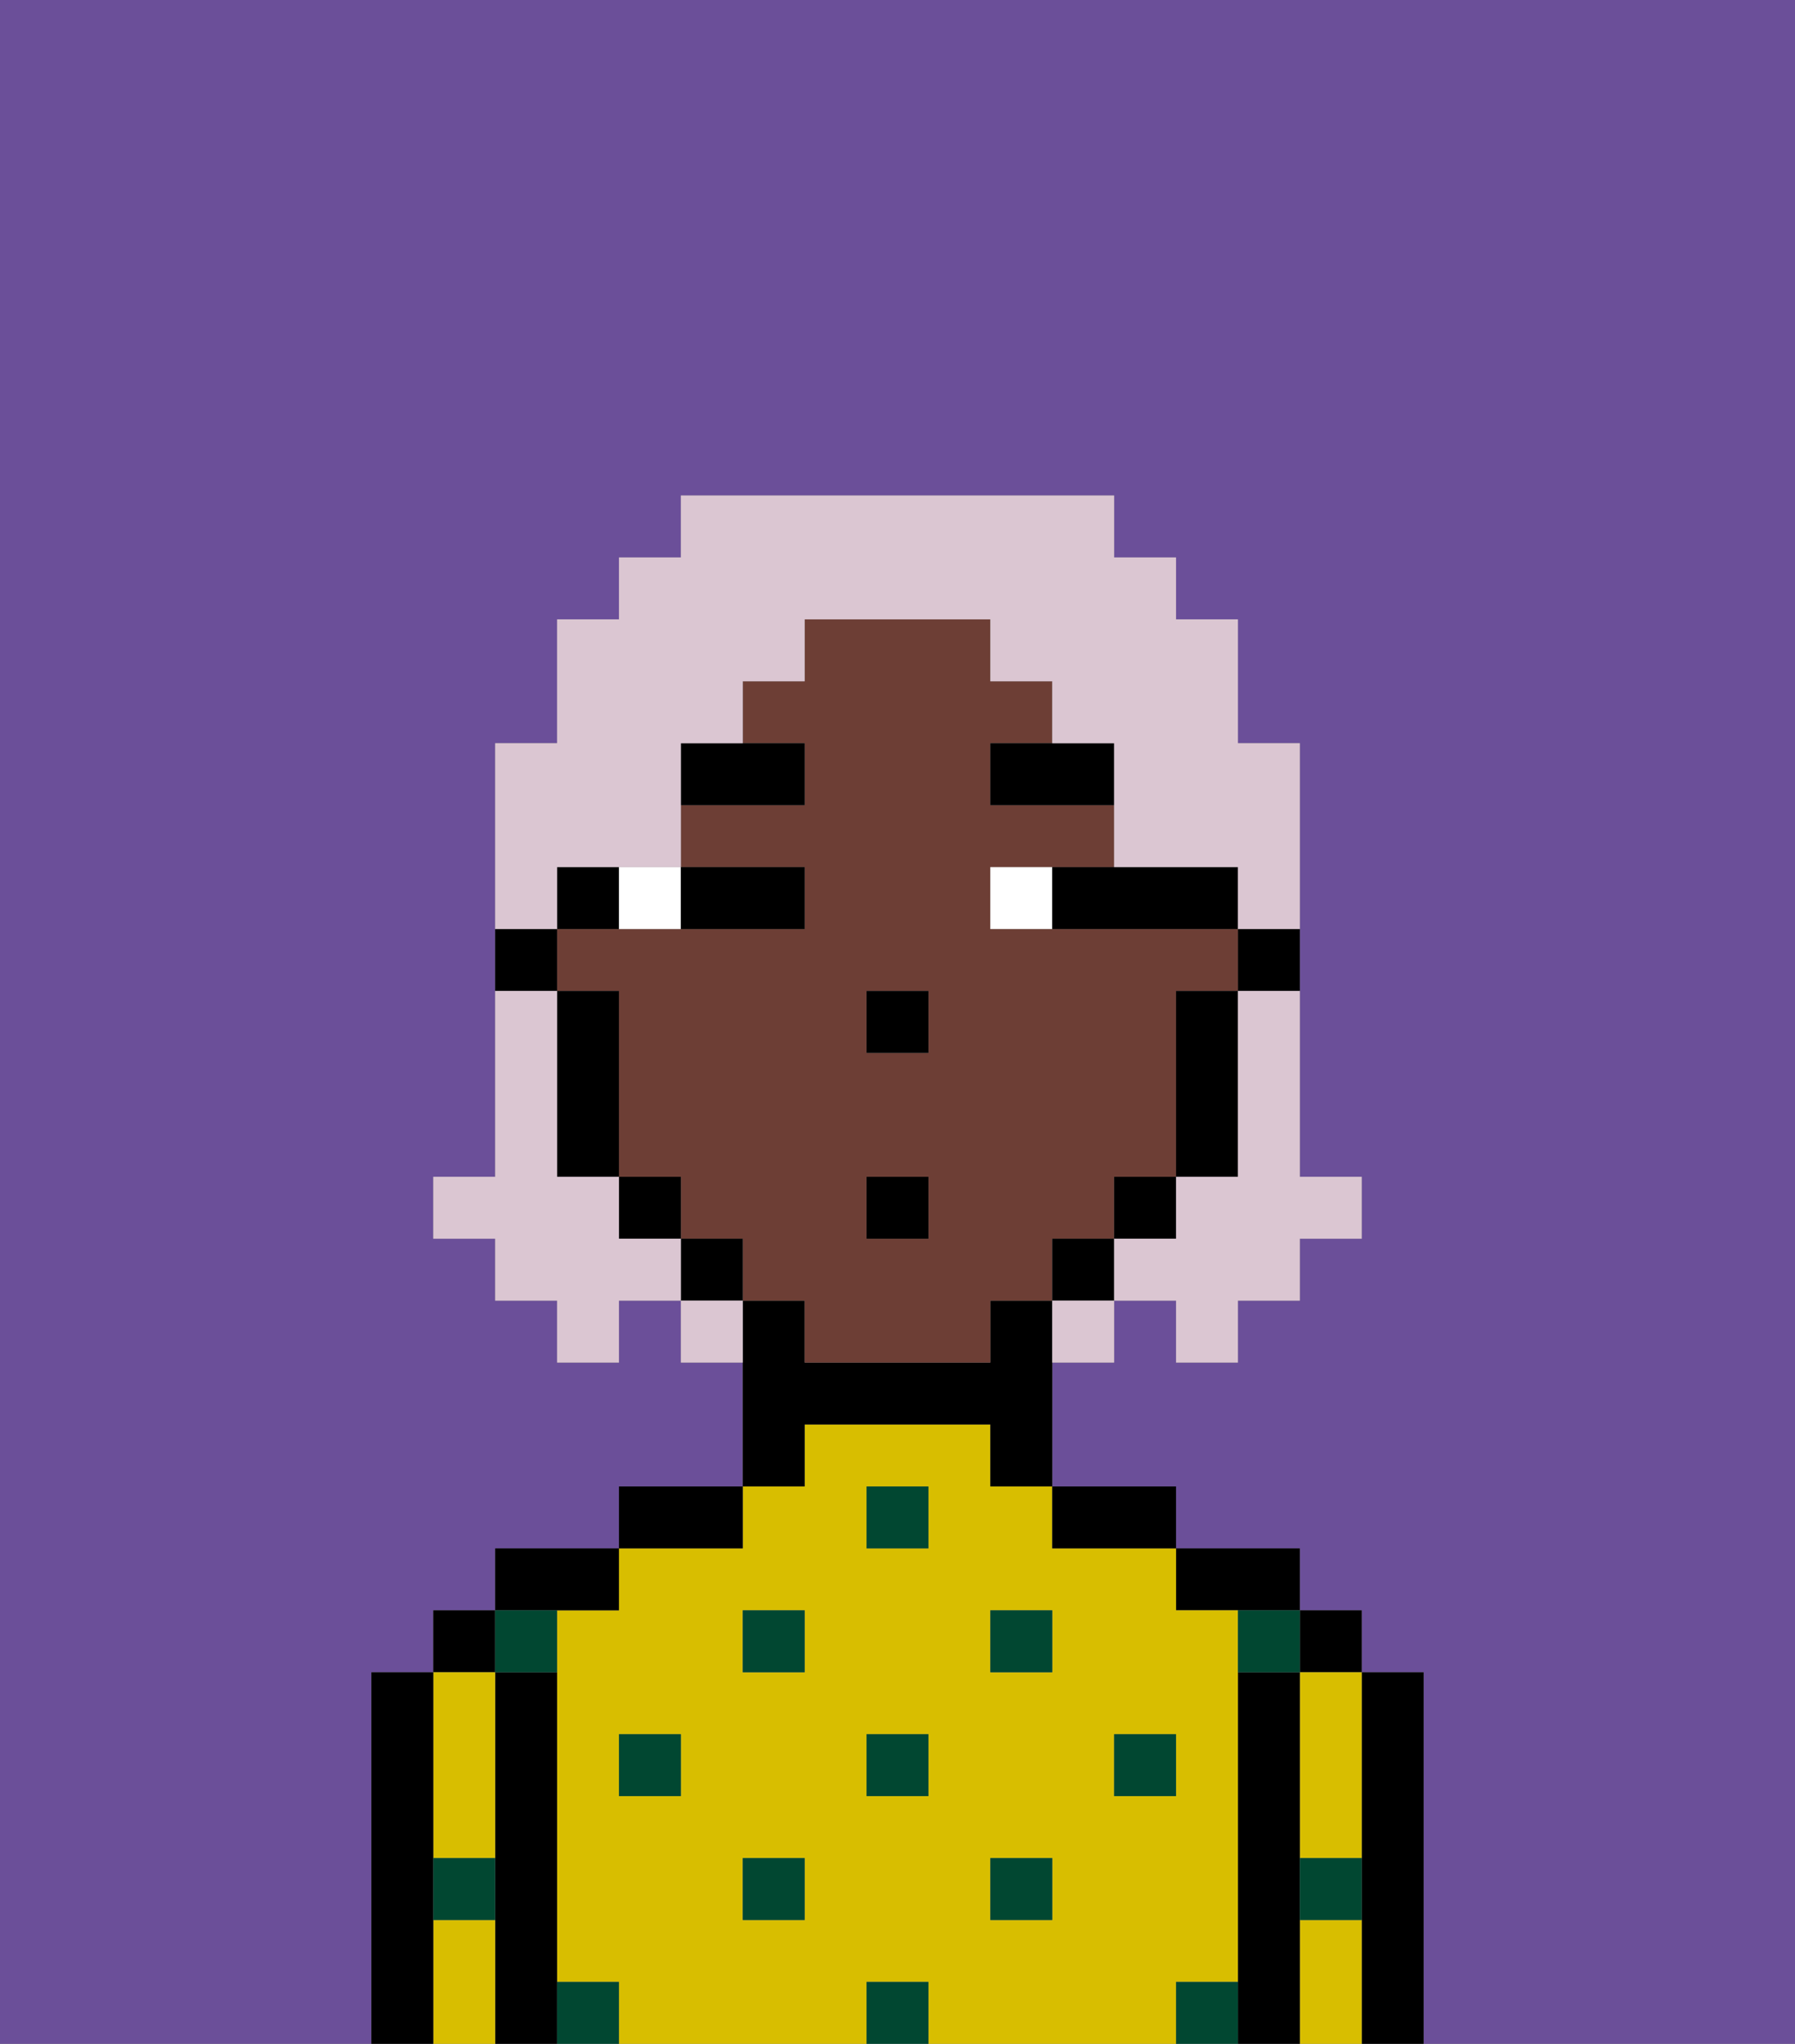<svg xmlns="http://www.w3.org/2000/svg" viewBox="0 0 29 33"><rect x="0" y="0" width="29" height="33" fill="#808080" stroke="none"/><defs><style>polygon,rect,path{shape-rendering:crispedges;}.la132-1{fill:#6b4f99;}.la132-2{fill:#000000;}.la132-3{fill:#d8be00;}.la132-4{fill:#014731;}.la132-5{fill:#6d3e35;}.la132-6{fill:#ffffff;}.la132-7{fill:#000000;}.la132-8{fill:#dbc6d2;}</style></defs><path class="la132-1" d="M0,33H6V27H7V26H8V25h2V24h2V22H11V21H10v1H9V21H8V20H7V19H8V12H9V10h1V9h1V8h7V9h1v1h1v2h1v7h1v1H21v1H20v1H19V21H18v1H17v2h2v1h2v1h1v1h1v6h6V0H0Z"/><path class="la132-2" d="M23,27H22v6h1V27Z"/><rect class="la132-2" x="21" y="26" width="1" height="1"/><path class="la132-3" d="M21,28v2h1V27H21Z"/><path class="la132-3" d="M21,31v2h1V31Z"/><path class="la132-2" d="M21,30V27H20v6h1V30Z"/><path class="la132-2" d="M20,26h1V25H19v1Z"/><path class="la132-3" d="M20,32V26H19V25H17V24H16V23H13v1H12v1H10v1H9v6h1v1h4V32h1v1h4V32Zm-9-3H10V28h1Zm2,2H12V30h1Zm0-4H12V26h1Zm2,2H14V28h1Zm0-4H14V24h1Zm2,6H16V30h1Zm0-4H16V26h1Zm1,2V28h1v1Z"/><path class="la132-2" d="M18,25h1V24H17v1Z"/><path class="la132-2" d="M13,23h3v1h1V21H16v1H13V21H12v3h1Z"/><path class="la132-2" d="M12,24H10v1h2Z"/><path class="la132-2" d="M10,26V25H8v1h2Z"/><path class="la132-2" d="M9,31V27H8v6H9V31Z"/><rect class="la132-2" x="7" y="26" width="1" height="1"/><path class="la132-3" d="M7,31v2H8V31Z"/><path class="la132-3" d="M7,30H8V27H7v3Z"/><path class="la132-2" d="M7,30V27H6v6H7V30Z"/><rect class="la132-4" x="10" y="28" width="1" height="1"/><rect class="la132-4" x="12" y="30" width="1" height="1"/><rect class="la132-4" x="14" y="28" width="1" height="1"/><rect class="la132-4" x="14" y="32" width="1" height="1"/><rect class="la132-4" x="12" y="26" width="1" height="1"/><rect class="la132-4" x="16" y="30" width="1" height="1"/><rect class="la132-4" x="18" y="28" width="1" height="1"/><rect class="la132-4" x="16" y="26" width="1" height="1"/><rect class="la132-4" x="14" y="24" width="1" height="1"/><path class="la132-4" d="M9,27V26H8v1Z"/><path class="la132-4" d="M19,32v1h1V32Z"/><path class="la132-4" d="M9,32v1h1V32Z"/><path class="la132-4" d="M7,31H8V30H7Z"/><path class="la132-4" d="M21,31h1V30H21Z"/><path class="la132-4" d="M20,27h1V26H20Z"/><path class="la132-2" d="M20,16h1V15H20Z"/><path class="la132-5" d="M18,20V19h1V16h1V15H16V14h2V13H16V12h1V11H16V10H13v1H12v1h1v1H11v1h2v1H9v1h1v3h1v1h1v1h1v1h3V21h1V20Zm-3,0H14V19h1Zm0-3H14V16h1Z"/><path class="la132-2" d="M19,17v2h1V16H19Z"/><rect class="la132-2" x="18" y="19" width="1" height="1"/><rect class="la132-2" x="17" y="20" width="1" height="1"/><rect class="la132-2" x="11" y="20" width="1" height="1"/><rect class="la132-2" x="10" y="19" width="1" height="1"/><path class="la132-2" d="M10,14H9v1h1Z"/><path class="la132-2" d="M10,16H9v3h1V16Z"/><path class="la132-2" d="M9,15H8v1H9Z"/><rect class="la132-2" x="14" y="16" width="1" height="1"/><path class="la132-6" d="M11,15V14H10v1Z"/><path class="la132-6" d="M16,14v1h1V14Z"/><path class="la132-2" d="M12,15h1V14H11v1Z"/><path class="la132-2" d="M17,15h3V14H17Z"/><path class="la132-7" d="M13,12H11v1h2Z"/><path class="la132-7" d="M16,13h2V12H16Z"/><rect class="la132-2" x="14" y="19" width="1" height="1"/><path class="la132-8" d="M20,17v2H19v1H18v1h1v1h1V21h1V20h1V19H21V16H20Z"/><path class="la132-8" d="M9,14h2V12h1V11h1V10h3v1h1v1h1v2h2v1h1V12H20V10H19V9H18V8H11V9H10v1H9v2H8v3H9Z"/><path class="la132-8" d="M10,20V19H9V16H8v3H7v1H8v1H9v1h1V21h1V20Z"/><path class="la132-8" d="M11,21v1h1V21Z"/><path class="la132-8" d="M17,22h1V21H17Z"/></svg>